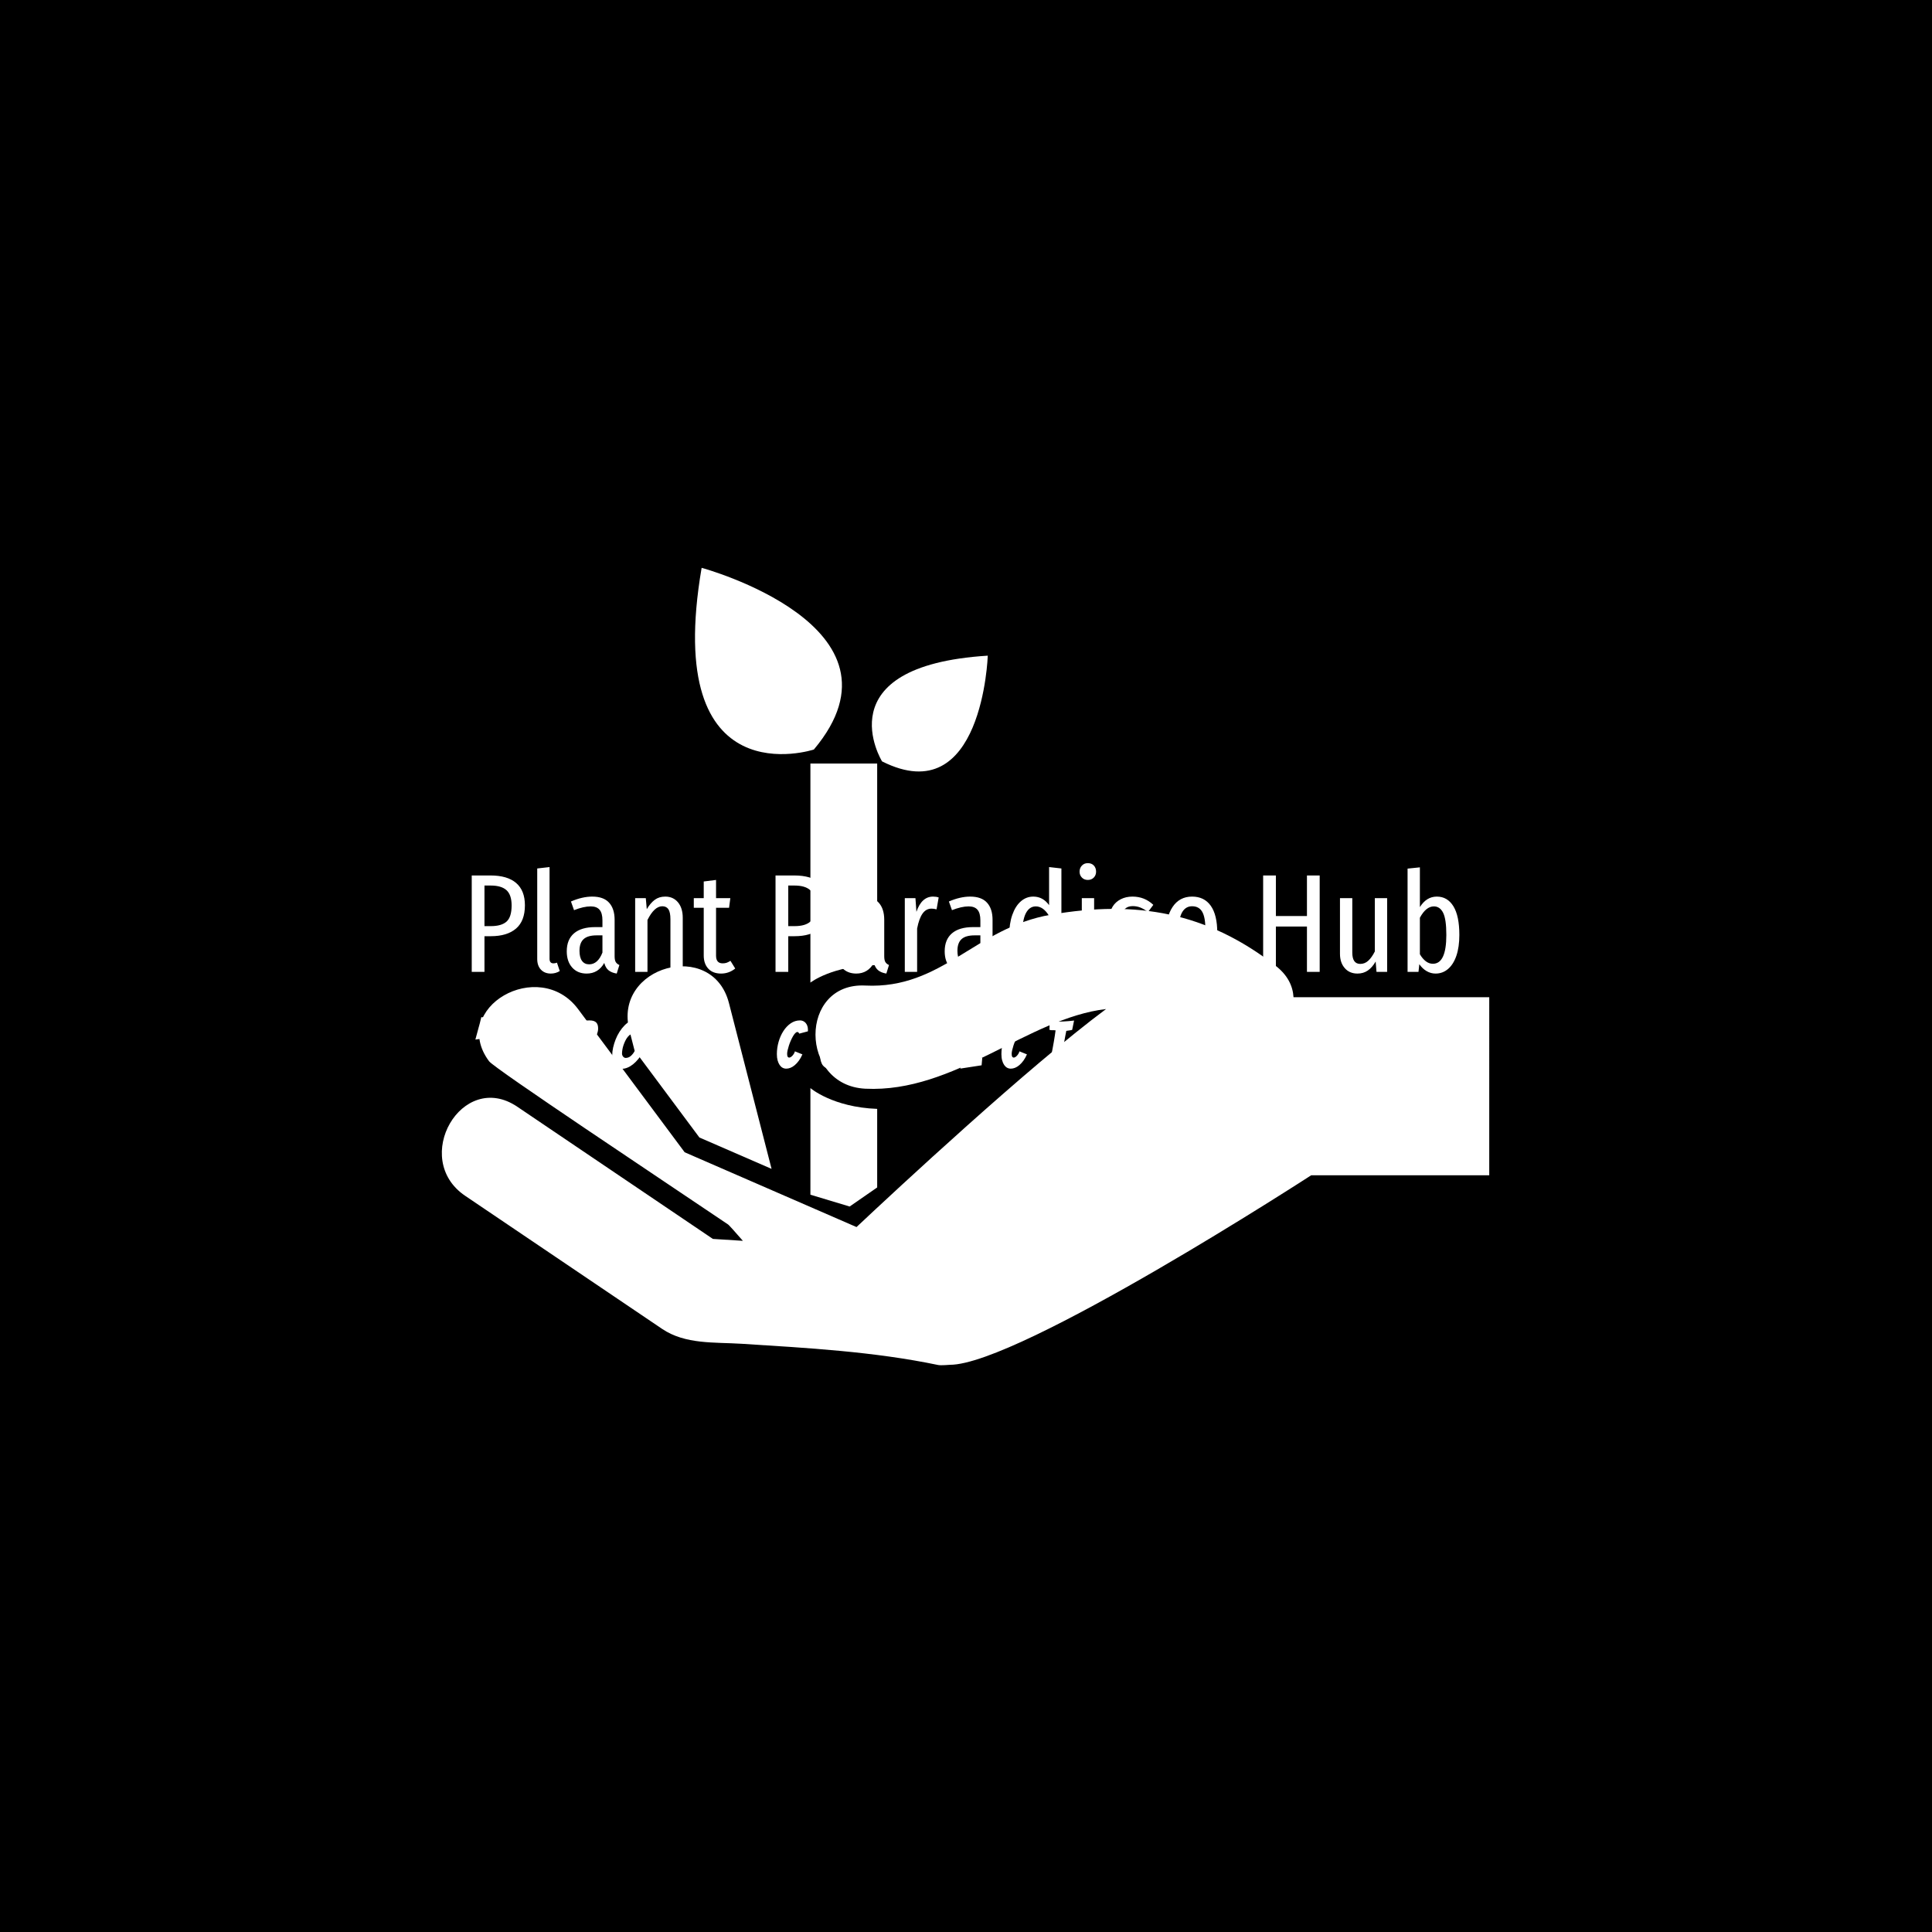 <svg xmlns="http://www.w3.org/2000/svg" version="1.1" xmlns:xlink="http://www.w3.org/1999/xlink" xmlns:svgjs="http://svgjs.dev/svgjs" width="1500" height="1500" viewBox="0 0 1500 1500"><rect width="1500" height="1500" fill="#000000"></rect><g transform="matrix(0.667,0,0,0.667,249.394,438.586)"><svg viewBox="0 0 396 247" data-background-color="#ffffff" preserveAspectRatio="xMidYMid meet" height="935" width="1500" xmlns="http://www.w3.org/2000/svg" xmlns:xlink="http://www.w3.org/1999/xlink"><g id="tight-bounds" transform="matrix(1,0,0,1,0.24,-0.1)"><svg viewBox="0 0 395.52 247.2" height="247.2" width="395.52"><g><svg></svg></g><g><svg viewBox="0 0 395.52 247.2" height="247.2" width="395.52"><mask id="9d52d4b3-684e-4f4b-9864-037c4bbe7afa"><rect width="640" height="400" fill="white"></rect><g transform="matrix(1,0,0,1,39.552,88.37)"><svg viewBox="0 0 316.416 70.46" height="70.46" width="316.416"><g><svg viewBox="0 0 316.416 70.46" height="70.46" width="316.416"><g><svg viewBox="0 0 316.416 70.46" height="70.46" width="316.416"><g><svg viewBox="0 0 316.416 70.46" height="70.46" width="316.416"><g id="SvgjsG7783"><svg viewBox="0 0 316.416 70.46" height="70.46" width="316.416" id="SvgjsSvg7782"><g><svg viewBox="0 0 316.416 40.838" height="40.838" width="316.416"><g transform="matrix(1,0,0,1,0,0)"><svg width="316.416" viewBox="-0.2 -42.85 360.86 47.45" height="40.838" data-palette-color="#1f6133"><path d="M10.5-34.45Q16.55-34.45 19.68-31.75 22.8-29.05 22.8-23.8L22.8-23.8Q22.8-18.2 19.63-15.48 16.45-12.75 10.6-12.75L10.6-12.75 8.35-12.75 8.35 0 3.8 0 3.8-34.45 10.5-34.45ZM10.6-16.35Q14.45-16.35 16.25-17.98 18.05-19.6 18.05-23.75L18.05-23.75Q18.05-27.5 16.23-29.18 14.4-30.85 10.6-30.85L10.6-30.85 8.35-30.85 8.35-16.35 10.6-16.35ZM32.05 0.6Q29.85 0.6 28.52-0.8 27.2-2.2 27.2-4.6L27.2-4.6 27.2-36.95 31.6-37.45 31.6-4.7Q31.6-3.05 33-3.05L33-3.05Q33.65-3.05 34.25-3.3L34.25-3.3 35.25-0.3Q33.8 0.6 32.05 0.6L32.05 0.6ZM54.85-5.6Q54.85-4.2 55.25-3.53 55.65-2.85 56.55-2.45L56.55-2.45 55.6 0.6Q53.75 0.3 52.67-0.58 51.6-1.45 51.15-3.2L51.15-3.2Q49 0.6 44.85 0.6L44.85 0.6Q41.6 0.6 39.67-1.58 37.75-3.75 37.75-7.35L37.75-7.35Q37.75-11.55 40.35-13.78 42.95-16 47.9-16L47.9-16 50.5-16 50.5-18.4Q50.5-21 49.47-22.2 48.45-23.4 46.3-23.4L46.3-23.4Q43.75-23.4 40.35-22.05L40.35-22.05 39.25-25.15Q43.3-26.9 46.85-26.9L46.85-26.9Q50.9-26.9 52.87-24.73 54.85-22.55 54.85-18.6L54.85-18.6 54.85-5.6ZM45.75-2.7Q48.85-2.7 50.5-6.9L50.5-6.9 50.5-13.05 48.4-13.05Q45.25-13.05 43.77-11.7 42.3-10.35 42.3-7.55L42.3-7.55Q42.3-5.15 43.2-3.93 44.1-2.7 45.75-2.7L45.75-2.7ZM72.94-26.9Q75.79-26.9 77.49-24.85 79.19-22.8 79.19-19.35L79.19-19.35 79.19 0 74.79 0 74.79-18.75Q74.79-21.3 74.07-22.38 73.34-23.45 71.89-23.45L71.89-23.45Q69.04-23.45 66.59-18.55L66.59-18.55 66.59 0 62.19 0 62.19-26.35 65.99-26.35 66.34-22.4Q67.64-24.6 69.19-25.75 70.74-26.9 72.94-26.9L72.94-26.9ZM96.24-3.95L97.94-1.2Q95.69 0.6 92.89 0.6L92.89 0.6Q89.94 0.6 88.32-1.15 86.69-2.9 86.69-5.85L86.69-5.85 86.69-22.9 83.14-22.9 83.14-26.35 86.69-26.35 86.69-32.3 91.09-32.85 91.09-26.35 96.19-26.35 95.74-22.9 91.09-22.9 91.09-5.8Q91.09-3.05 93.44-3.05L93.44-3.05Q94.24-3.05 94.84-3.25 95.44-3.45 96.24-3.95L96.24-3.95ZM119.04-34.45Q125.09-34.45 128.21-31.75 131.34-29.05 131.34-23.8L131.34-23.8Q131.34-18.2 128.16-15.48 124.99-12.75 119.14-12.75L119.14-12.75 116.89-12.75 116.89 0 112.34 0 112.34-34.45 119.04-34.45ZM119.14-16.35Q122.99-16.35 124.79-17.98 126.59-19.6 126.59-23.75L126.59-23.75Q126.59-27.5 124.76-29.18 122.94-30.85 119.14-30.85L119.14-30.85 116.89-30.85 116.89-16.35 119.14-16.35ZM151.18-5.6Q151.18-4.2 151.58-3.53 151.98-2.85 152.88-2.45L152.88-2.45 151.93 0.6Q150.08 0.3 149.01-0.58 147.93-1.45 147.48-3.2L147.48-3.2Q145.33 0.6 141.18 0.6L141.18 0.6Q137.93 0.6 136.01-1.58 134.08-3.75 134.08-7.35L134.08-7.35Q134.08-11.55 136.68-13.78 139.28-16 144.23-16L144.23-16 146.83-16 146.83-18.4Q146.83-21 145.81-22.2 144.78-23.4 142.63-23.4L142.63-23.4Q140.08-23.4 136.68-22.05L136.68-22.05 135.58-25.15Q139.63-26.9 143.18-26.9L143.18-26.9Q147.23-26.9 149.21-24.73 151.18-22.55 151.18-18.6L151.18-18.6 151.18-5.6ZM142.08-2.7Q145.18-2.7 146.83-6.9L146.83-6.9 146.83-13.05 144.73-13.05Q141.58-13.05 140.11-11.7 138.63-10.35 138.63-7.55L138.63-7.55Q138.63-5.15 139.53-3.93 140.43-2.7 142.08-2.7L142.08-2.7ZM168.63-26.9Q169.73-26.9 170.63-26.6L170.63-26.6 169.88-22.35Q168.88-22.6 168.08-22.6L168.08-22.6Q166.13-22.6 164.88-20.85 163.63-19.1 162.93-15.5L162.93-15.5 162.93 0 158.53 0 158.53-26.35 162.33-26.35 162.68-21.45Q164.53-26.9 168.63-26.9L168.63-26.9ZM189.88-5.6Q189.88-4.2 190.28-3.53 190.68-2.85 191.58-2.45L191.58-2.45 190.63 0.6Q188.78 0.3 187.7-0.58 186.63-1.45 186.18-3.2L186.18-3.2Q184.03 0.6 179.88 0.6L179.88 0.6Q176.63 0.6 174.7-1.58 172.78-3.75 172.78-7.35L172.78-7.35Q172.78-11.55 175.38-13.78 177.98-16 182.93-16L182.93-16 185.53-16 185.53-18.4Q185.53-21 184.5-22.2 183.48-23.4 181.33-23.4L181.33-23.4Q178.78-23.4 175.38-22.05L175.38-22.05 174.28-25.15Q178.33-26.9 181.88-26.9L181.88-26.9Q185.93-26.9 187.9-24.73 189.88-22.55 189.88-18.6L189.88-18.6 189.88-5.6ZM180.78-2.7Q183.88-2.7 185.53-6.9L185.53-6.9 185.53-13.05 183.43-13.05Q180.28-13.05 178.8-11.7 177.33-10.35 177.33-7.55L177.33-7.55Q177.33-5.15 178.23-3.93 179.13-2.7 180.78-2.7L180.78-2.7ZM210.08-37.45L214.48-36.95 214.48 0 210.58 0 210.28-3.35Q207.93 0.6 204.28 0.6L204.28 0.6Q200.18 0.6 198-3.03 195.83-6.65 195.83-13.05L195.83-13.05Q195.83-17.2 196.93-20.35 198.03-23.5 199.98-25.2 201.93-26.9 204.43-26.9L204.43-26.9Q207.88-26.9 210.08-23.85L210.08-23.85 210.08-37.45ZM205.13-2.9Q207.98-2.9 210.08-6.65L210.08-6.65 210.08-20Q208.03-23.4 205.33-23.4L205.33-23.4Q203.03-23.4 201.75-20.9 200.48-18.4 200.48-13.15L200.48-13.15Q200.48-2.9 205.13-2.9L205.13-2.9ZM221.77-26.35L226.17-26.35 226.17 0 221.77 0 221.77-26.35ZM223.92-38.85Q225.27-38.85 226.07-38 226.87-37.15 226.87-35.8L226.87-35.8Q226.87-34.55 226.05-33.7 225.22-32.85 223.92-32.85L223.92-32.85Q222.62-32.85 221.8-33.7 220.97-34.55 220.97-35.8L220.97-35.8Q220.97-37.1 221.8-37.98 222.62-38.85 223.92-38.85L223.92-38.85ZM239.87-26.9Q244.22-26.9 247.32-23.95L247.32-23.95 245.42-21.4Q244.02-22.45 242.72-22.98 241.42-23.5 239.97-23.5L239.97-23.5Q238.22-23.5 237.2-22.53 236.17-21.55 236.17-19.85L236.17-19.85Q236.17-18.2 237.17-17.25 238.17-16.3 240.97-15.3L240.97-15.3Q244.57-14 246.27-12.2 247.97-10.4 247.97-7.3L247.97-7.3Q247.97-3.55 245.45-1.48 242.92 0.6 239.17 0.6L239.17 0.6Q234.17 0.6 230.82-2.85L230.82-2.85 233.12-5.3Q235.92-2.85 239.07-2.85L239.07-2.85Q241.07-2.85 242.27-3.95 243.47-5.05 243.47-7.05L243.47-7.05Q243.47-8.4 243.02-9.25 242.57-10.1 241.47-10.8 240.37-11.5 238.27-12.25L238.27-12.25Q234.77-13.55 233.27-15.33 231.77-17.1 231.77-19.7L231.77-19.7Q231.77-21.7 232.8-23.35 233.82-25 235.67-25.95 237.52-26.9 239.87-26.9L239.87-26.9ZM270.17-13.95Q270.17-12.85 270.07-11.65L270.07-11.65 256.27-11.65Q256.47-6.9 257.84-4.95 259.22-3 261.77-3L261.77-3Q263.42-3 264.72-3.53 266.02-4.05 267.42-5.2L267.42-5.2 269.37-2.55Q266.07 0.6 261.62 0.6L261.62 0.6Q256.92 0.6 254.32-2.88 251.72-6.35 251.72-12.9L251.72-12.9Q251.72-19.45 254.19-23.18 256.67-26.9 261.17-26.9L261.17-26.9Q265.52-26.9 267.84-23.63 270.17-20.35 270.17-13.95L270.17-13.95ZM265.92-14.9L265.92-15.25Q265.92-19.55 264.77-21.5 263.62-23.45 261.17-23.45L261.17-23.45Q258.97-23.45 257.72-21.48 256.47-19.5 256.27-14.9L256.27-14.9 265.92-14.9ZM306.76 0L302.21 0 302.21-16.2 291.11-16.2 291.11 0 286.56 0 286.56-34.45 291.11-34.45 291.11-19.95 302.21-19.95 302.21-34.45 306.76-34.45 306.76 0ZM330.86-26.35L330.86 0 327.06 0 326.76-3.7Q325.51-1.55 323.94-0.48 322.36 0.6 320.26 0.6L320.26 0.6Q317.41 0.6 315.71-1.35 314.01-3.3 314.01-6.45L314.01-6.45 314.01-26.35 318.41-26.35 318.41-6.9Q318.41-2.85 321.26-2.85L321.26-2.85Q322.91-2.85 324.16-4.03 325.41-5.2 326.46-7.3L326.46-7.3 326.46-26.35 330.86-26.35ZM348.61-26.9Q352.41-26.9 354.53-23.45 356.66-20 356.66-13.2L356.66-13.2Q356.66-8.9 355.61-5.8 354.56-2.7 352.63-1.05 350.71 0.6 348.16 0.6L348.16 0.6Q346.46 0.6 344.96-0.28 343.46-1.15 342.36-2.75L342.36-2.75 342.06 0 338.16 0 338.16-36.9 342.56-37.35 342.56-23.15Q344.91-26.9 348.61-26.9L348.61-26.9ZM347.21-2.9Q352.01-2.9 352.01-13.2L352.01-13.2Q352.01-18.85 350.86-21.13 349.71-23.4 347.56-23.4L347.56-23.4Q344.76-23.4 342.56-19.35L342.56-19.35 342.56-6.3Q343.46-4.75 344.63-3.83 345.81-2.9 347.21-2.9L347.21-2.9Z" opacity="1" transform="matrix(1,0,0,1,0,0)" fill="black" class="wordmark-text-0" id="SvgjsPath7781" stroke-width="7" stroke="black" stroke-linejoin="round"></path></svg></g></svg></g><g transform="matrix(1,0,0,1,3.5,49.026)"><svg viewBox="0 0 309.416 21.434" height="21.434" width="309.416"><g transform="matrix(1,0,0,1,0,0)"><svg width="309.416" viewBox="-0.4 -43.4 752.69 52.95" height="21.434" data-palette-color="#1f6133"><path d="M21.9-23L14.25-22.5Q15.4-25.45 16.45-28.3L16.45-28.3Q17.4-30.8 18.38-33.58 19.35-36.35 20-38.6L20-38.6Q21.3-38.65 22.33-38.73 23.35-38.8 24.3-38.9 25.25-39 26.25-39.13 27.25-39.25 28.5-39.4L28.5-39.4Q27.6-36.9 26.48-34.08 25.35-31.25 24.3-28.75L24.3-28.75Q23.1-25.9 21.9-23L21.9-23ZM10.65-22.95L3.6-22Q4.5-25.35 5.35-28.45L5.35-28.45Q5.7-29.8 6.1-31.23 6.5-32.65 6.88-34.05 7.25-35.45 7.55-36.73 7.85-38 8.1-39L8.1-39Q8.55-38.95 8.97-38.95 9.4-38.95 9.75-38.95L9.75-38.95Q11.6-38.95 13.25-39.05 14.9-39.15 16.85-39.15L16.85-39.15Q15.95-37.1 14.85-34.33 13.75-31.55 12.85-29L12.85-29Q11.7-26.05 10.65-22.95L10.65-22.95ZM60.85-19.05Q60.5-13.95 58.85-10.18 57.2-6.4 54.87-3.85 52.55-1.3 49.87-0.05 47.2 1.2 44.8 1.2L44.8 1.2Q42.95 1.2 41.27 0.4 39.6-0.4 38.37-2.02 37.15-3.65 36.45-6.1 35.75-8.55 35.75-11.85L35.75-11.85Q35.75-18.3 37.6-23.1 39.45-27.9 42.27-31.1 45.1-34.3 48.32-35.85 51.55-37.4 54.35-37.4L54.35-37.4Q56.35-37.4 57.82-36.7 59.3-36 60.25-34.83 61.2-33.65 61.62-32.08 62.05-30.5 62.05-28.75L62.05-28.75 55.2-27.45Q54.75-29.45 54-30.3 53.25-31.15 52.3-31.15L52.3-31.15Q51.05-31.15 49.55-29.38 48.05-27.6 46.75-24.8 45.45-22 44.55-18.65 43.65-15.3 43.55-12.05L43.55-12.05Q43.55-8.95 44.47-7.63 45.4-6.3 46.85-6.3L46.85-6.3Q47.85-6.3 48.92-6.8 50-7.3 50.85-8.22 51.7-9.15 52.27-10.38 52.85-11.6 52.9-13.05L52.9-13.05 47.55-12.25 48.5-17.2Q50.85-17.5 53.1-17.8L53.1-17.8Q55-18.05 57.12-18.4 59.25-18.75 60.85-19.05L60.85-19.05ZM79.49-2.05L71.39 0.05Q72.74-6.6 73.99-12.95L73.99-12.95Q74.44-15.65 74.99-18.57 75.54-21.5 76.02-24.38 76.49-27.25 76.92-29.93 77.34-32.6 77.59-34.8L77.59-34.8Q80.44-35.7 83.74-36.13 87.04-36.55 90.29-36.55L90.29-36.55Q92.24-36.55 93.52-36.1 94.79-35.65 95.52-34.83 96.24-34 96.54-32.9 96.84-31.8 96.84-30.45L96.84-30.45Q96.84-28.45 96.14-26.53 95.44-24.6 94.27-22.88 93.09-21.15 91.57-19.73 90.04-18.3 88.29-17.4L88.29-17.4Q89.19-15.4 90.22-13.03 91.24-10.65 92.14-8.5L92.14-8.5Q93.14-6 94.19-3.5L94.19-3.5 86.44-0.8Q85.44-4 84.64-6.8L84.64-6.8Q84.29-7.95 83.94-9.18 83.59-10.4 83.29-11.5 82.99-12.6 82.79-13.48 82.59-14.35 82.54-14.9L82.54-14.9 81.89-14.7Q81.59-13.1 81.17-10.95 80.74-8.8 80.39-6.8L80.39-6.8Q79.94-4.45 79.49-2.05L79.49-2.05ZM84.74-29.6L83.14-21.65Q84.09-21.75 85.47-22.45 86.84-23.15 88.09-24.13 89.34-25.1 90.24-26.15 91.14-27.2 91.14-28L91.14-28Q91.14-28.55 90.79-28.88 90.44-29.2 89.82-29.38 89.19-29.55 88.44-29.6 87.69-29.65 86.89-29.65L86.89-29.65Q86.34-29.65 85.77-29.63 85.19-29.6 84.74-29.6L84.74-29.6ZM133.99-27.05Q133.99-22.95 133.11-19.33 132.24-15.7 130.79-12.68 129.34-9.65 127.41-7.28 125.49-4.9 123.39-3.23 121.29-1.55 119.14-0.68 116.99 0.2 115.04 0.2L115.04 0.2Q113.39 0.2 112.04-0.43 110.69-1.05 109.69-2.27 108.69-3.5 108.11-5.43 107.54-7.35 107.54-10.05L107.54-10.05Q107.54-12.85 108.24-15.95 108.94-19.05 110.14-22.1 111.34-25.15 113.09-27.9 114.84-30.65 116.94-32.77 119.04-34.9 121.44-36.15 123.84-37.4 126.44-37.4L126.44-37.4Q128.69-37.4 130.16-36.48 131.64-35.55 132.46-34.08 133.29-32.6 133.64-30.75 133.99-28.9 133.99-27.05L133.99-27.05ZM114.99-11.35Q114.99-10.8 115.19-10.2 115.39-9.6 115.74-9.15 116.09-8.7 116.61-8.38 117.14-8.05 117.74-8.05L117.74-8.05Q119.99-8.05 121.74-9.6 123.49-11.15 124.64-13.4 125.79-15.65 126.41-18.2 127.04-20.75 127.04-22.85L127.04-22.85Q127.04-23.45 126.96-24.15 126.89-24.85 126.66-25.45 126.44-26.05 125.96-26.48 125.49-26.9 124.69-26.9L124.69-26.9Q123.09-26.9 121.74-26.1 120.39-25.3 119.31-23.98 118.24-22.65 117.44-20.98 116.64-19.3 116.06-17.57 115.49-15.85 115.24-14.2 114.99-12.55 114.99-11.35L114.99-11.35ZM155.68-1.65L145.28 0.2 149.08-35.3Q151.43-35.4 153.51-35.77 155.58-36.15 157.63-36.3L157.63-36.3Q157.63-36.25 157.48-35.27 157.33-34.3 157.08-32.73 156.83-31.15 156.53-29.18 156.23-27.2 155.66-23.75 155.08-20.3 154.13-14.2L154.13-14.2 154.88-14.2Q156.18-18.8 157.03-21.73 157.88-24.65 158.41-26.48 158.93-28.3 159.41-30 159.88-31.7 160.31-33.15 160.73-34.6 160.98-35.6L160.98-35.6 161.43-35.6Q162.33-35.6 163.26-35.7 164.18-35.8 165.01-35.93 165.83-36.05 166.73-36.25L166.73-36.25Q166.63-35.8 166.51-34.4 166.38-33 166.18-31.03 165.98-29.05 165.78-26.68 165.58-24.3 165.38-22.03 165.18-19.75 165.01-17.7 164.83-15.65 164.68-14.2L164.68-14.2 165.58-14.2 170.33-35.7Q172.03-35.95 173.68-36.15L173.68-36.15Q175.13-36.35 176.68-36.55 178.23-36.75 179.43-37L179.43-37Q178.68-34.9 177.93-32.33 177.18-29.75 176.38-26.9 175.58-24.05 174.86-21.15 174.13-18.25 173.43-15.55L173.43-15.55Q171.83-9.15 170.33-2.4L170.33-2.4 159.03-0.5 161.23-19.8 160.63-19.8 155.68-1.65ZM192.03 5.55L184.18 5.55Q184.58 3.55 185.03 1.48 185.48-0.6 185.88-2.53 186.28-4.45 186.6-6.1 186.93-7.75 187.08-9L187.08-9Q187.48-9 188.35-8.97 189.23-8.95 189.68-8.95L189.68-8.95Q190.38-8.95 191.5-8.95 192.63-8.95 193.75-9 194.88-9.05 196.13-9.1L196.13-9.1Q195.73-7.25 195.05-4.73 194.38-2.2 193.63 0.3 192.88 2.8 192.03 5.55L192.03 5.55ZM252.02-10.75Q250.82-8 249.34-5.98 247.87-3.95 246.24-2.58 244.62-1.2 242.97-0.55 241.32 0.1 239.77 0.1L239.77 0.1Q238.22 0.1 236.94-0.6 235.67-1.3 234.72-2.7 233.77-4.1 233.19-6.15 232.62-8.2 232.62-10.95L232.62-10.95Q232.62-15.65 233.92-20.23 235.22-24.8 237.57-28.45 239.92-32.1 243.14-34.33 246.37-36.55 250.27-36.55L250.27-36.55Q251.47-36.55 252.57-36.05 253.67-35.55 254.47-34.65 255.27-33.75 255.74-32.45 256.22-31.15 256.22-29.55L256.22-29.55Q256.22-29.25 256.22-28.93 256.22-28.6 256.17-28.25L256.17-28.25 249.62-26.5Q249.02-27.75 248.22-27.75L248.22-27.75Q247.42-27.75 246.54-26.83 245.67-25.9 244.82-24.43 243.97-22.95 243.17-21.13 242.37-19.3 241.77-17.45 241.17-15.6 240.79-13.93 240.42-12.25 240.42-11.2L240.42-11.2Q240.42-9.6 240.84-8.95 241.27-8.3 241.97-8.3L241.97-8.3Q242.52-8.3 243.22-8.72 243.92-9.15 244.52-9.83 245.12-10.5 245.62-11.35 246.12-12.2 246.32-13.05L246.32-13.05 252.02-10.75ZM291.96-27.05Q291.96-22.95 291.09-19.33 290.21-15.7 288.76-12.68 287.31-9.65 285.39-7.28 283.46-4.9 281.36-3.23 279.26-1.55 277.11-0.68 274.96 0.2 273.01 0.2L273.01 0.2Q271.36 0.2 270.01-0.43 268.66-1.05 267.66-2.27 266.66-3.5 266.09-5.43 265.51-7.35 265.51-10.05L265.51-10.05Q265.51-12.85 266.21-15.95 266.91-19.05 268.11-22.1 269.31-25.15 271.06-27.9 272.81-30.65 274.91-32.77 277.01-34.9 279.41-36.15 281.81-37.4 284.41-37.4L284.41-37.4Q286.66-37.4 288.14-36.48 289.61-35.55 290.44-34.08 291.26-32.6 291.61-30.75 291.96-28.9 291.96-27.05L291.96-27.05ZM272.96-11.35Q272.96-10.8 273.16-10.2 273.36-9.6 273.71-9.15 274.06-8.7 274.59-8.38 275.11-8.05 275.71-8.05L275.71-8.05Q277.96-8.05 279.71-9.6 281.46-11.15 282.61-13.4 283.76-15.65 284.39-18.2 285.01-20.75 285.01-22.85L285.01-22.85Q285.01-23.45 284.94-24.15 284.86-24.85 284.64-25.45 284.41-26.05 283.94-26.48 283.46-26.9 282.66-26.9L282.66-26.9Q281.06-26.9 279.71-26.1 278.36-25.3 277.29-23.98 276.21-22.65 275.41-20.98 274.61-19.3 274.04-17.57 273.46-15.85 273.21-14.2 272.96-12.55 272.96-11.35L272.96-11.35ZM308.76-1.45L301.46 0.25Q302.96-6.95 304.31-13.7L304.31-13.7Q304.81-16.6 305.38-19.7 305.96-22.8 306.46-25.83 306.96-28.85 307.36-31.63 307.76-34.4 307.96-36.65L307.96-36.65Q308.61-36.6 309.06-36.6 309.51-36.6 310.11-36.6L310.11-36.6Q310.81-36.6 311.81-36.63 312.81-36.65 313.81-36.7 314.81-36.75 315.96-36.8L315.96-36.8Q316.66-33.3 317.21-30.05L317.21-30.05Q317.76-27.2 318.33-24.2 318.91-21.2 319.36-19.1L319.36-19.1Q319.56-20.1 319.81-21.43 320.06-22.75 320.36-24.2 320.66-25.65 320.93-27.13 321.21-28.6 321.51-30.05L321.51-30.05Q322.21-33.3 322.96-36.75L322.96-36.75 329.06-37.5Q327.36-29.85 326.06-23L326.06-23Q325.46-20.05 324.88-17.03 324.31-14 323.81-11.23 323.31-8.45 322.96-6.08 322.61-3.7 322.41-2.1L322.41-2.1Q322.26-2.1 321.23-1.88 320.21-1.65 318.88-1.35 317.56-1.05 316.23-0.75 314.91-0.45 314.26-0.2L314.26-0.2Q313.96-4.2 313.61-7.8L313.61-7.8Q313.46-9.35 313.28-10.98 313.11-12.6 312.91-14.1 312.71-15.6 312.51-16.9 312.31-18.2 312.11-19.15L312.11-19.15Q311.96-18.2 311.71-16.95 311.46-15.7 311.21-14.3 310.96-12.9 310.71-11.38 310.46-9.85 310.16-8.45L310.16-8.45Q309.51-5.1 308.76-1.45L308.76-1.45ZM343.95-1.45L336.65 0.25Q338.15-6.95 339.5-13.7L339.5-13.7Q340-16.6 340.58-19.7 341.15-22.8 341.65-25.83 342.15-28.85 342.55-31.63 342.95-34.4 343.15-36.65L343.15-36.65Q343.8-36.6 344.25-36.6 344.7-36.6 345.3-36.6L345.3-36.6Q346-36.6 347-36.63 348-36.65 349-36.7 350-36.75 351.15-36.8L351.15-36.8Q351.85-33.3 352.4-30.05L352.4-30.05Q352.95-27.2 353.53-24.2 354.1-21.2 354.55-19.1L354.55-19.1Q354.75-20.1 355-21.43 355.25-22.75 355.55-24.2 355.85-25.65 356.13-27.13 356.4-28.6 356.7-30.05L356.7-30.05Q357.4-33.3 358.15-36.75L358.15-36.75 364.25-37.5Q362.55-29.85 361.25-23L361.25-23Q360.65-20.05 360.08-17.03 359.5-14 359-11.23 358.5-8.45 358.15-6.08 357.8-3.7 357.6-2.1L357.6-2.1Q357.45-2.1 356.43-1.88 355.4-1.65 354.08-1.35 352.75-1.05 351.43-0.75 350.1-0.45 349.45-0.2L349.45-0.2Q349.15-4.2 348.8-7.8L348.8-7.8Q348.65-9.35 348.48-10.98 348.3-12.6 348.1-14.1 347.9-15.6 347.7-16.9 347.5-18.2 347.3-19.15L347.3-19.15Q347.15-18.2 346.9-16.95 346.65-15.7 346.4-14.3 346.15-12.9 345.9-11.38 345.65-9.85 345.35-8.45L345.35-8.45Q344.7-5.1 343.95-1.45L343.95-1.45ZM388.15-2.45L372 0.05 378.55-35.5 394.35-36.85Q394-35.75 393.75-34.6L393.75-34.6Q393.5-33.65 393.27-32.63 393.05-31.6 392.9-30.8L392.9-30.8Q392.4-30.75 391.47-30.73 390.55-30.7 389.5-30.68 388.45-30.65 387.37-30.65 386.3-30.65 385.5-30.65L385.5-30.65 383.75-21.7Q385.3-21.8 386.65-21.85L386.65-21.85Q387.75-21.9 388.9-21.9 390.05-21.9 390.6-21.95L390.6-21.95Q390.4-20.55 390.22-19.2 390.05-17.85 389.8-16.45L389.8-16.45Q389.3-16.4 388.17-16.38 387.05-16.35 385.9-16.3L385.9-16.3Q384.6-16.25 383.05-16.2L383.05-16.2 381.35-7 388.65-8.15 388.15-2.45ZM422.59-10.75Q421.39-8 419.92-5.98 418.44-3.95 416.82-2.58 415.19-1.2 413.54-0.55 411.89 0.1 410.34 0.1L410.34 0.1Q408.79 0.1 407.52-0.6 406.24-1.3 405.29-2.7 404.34-4.1 403.77-6.15 403.19-8.2 403.19-10.95L403.19-10.95Q403.19-15.65 404.49-20.23 405.79-24.8 408.14-28.45 410.49-32.1 413.72-34.33 416.94-36.55 420.84-36.55L420.84-36.55Q422.04-36.55 423.14-36.05 424.24-35.55 425.04-34.65 425.84-33.75 426.32-32.45 426.79-31.15 426.79-29.55L426.79-29.55Q426.79-29.25 426.79-28.93 426.79-28.6 426.74-28.25L426.74-28.25 420.19-26.5Q419.59-27.75 418.79-27.75L418.79-27.75Q417.99-27.75 417.12-26.83 416.24-25.9 415.39-24.43 414.54-22.95 413.74-21.13 412.94-19.3 412.34-17.45 411.74-15.6 411.37-13.93 410.99-12.25 410.99-11.2L410.99-11.2Q410.99-9.6 411.42-8.95 411.84-8.3 412.54-8.3L412.54-8.3Q413.09-8.3 413.79-8.72 414.49-9.15 415.09-9.83 415.69-10.5 416.19-11.35 416.69-12.2 416.89-13.05L416.89-13.05 422.59-10.75ZM448.04-1.35L439.04 0.05Q440.19-5.45 441.24-10.8L441.24-10.8Q441.69-13.05 442.14-15.5 442.59-17.95 443.01-20.33 443.44-22.7 443.76-24.93 444.09-27.15 444.34-29L444.34-29Q443.19-29.15 442.01-29.1 440.84-29.05 439.69-29.4L439.69-29.4Q439.74-30.2 439.74-31.25 439.74-32.3 439.79-33.35L439.79-33.35Q439.84-34.5 439.89-35.8L439.89-35.8Q441.19-35.7 442.49-35.65 443.79-35.6 445.09-35.6L445.09-35.6Q447.64-35.6 450.01-35.73 452.39-35.85 454.41-36.02 456.44-36.2 458.39-36.45L458.39-36.45 457.84-33.75Q457.59-32.6 457.36-31.4 457.14-30.2 456.94-29.35L456.94-29.35Q455.84-29.05 454.71-28.93 453.59-28.8 452.49-28.6L452.49-28.6Q452.14-26.9 451.74-24.83 451.34-22.75 450.96-20.53 450.59-18.3 450.24-16 449.89-13.7 449.54-11.6L449.54-11.6Q448.74-6.65 448.04-1.35L448.04-1.35ZM471.38 5.55L463.53 5.55Q463.93 3.55 464.38 1.48 464.83-0.6 465.23-2.53 465.63-4.45 465.96-6.1 466.28-7.75 466.43-9L466.43-9Q466.83-9 467.71-8.97 468.58-8.95 469.03-8.95L469.03-8.95Q469.73-8.95 470.86-8.95 471.98-8.95 473.11-9 474.23-9.05 475.48-9.1L475.48-9.1Q475.08-7.25 474.41-4.73 473.73-2.2 472.98 0.3 472.23 2.8 471.38 5.55L471.38 5.55ZM523.52-1.35L514.52 0.05Q515.67-5.45 516.72-10.8L516.72-10.8Q517.17-13.05 517.62-15.5 518.07-17.95 518.5-20.33 518.92-22.7 519.25-24.93 519.57-27.15 519.82-29L519.82-29Q518.67-29.15 517.5-29.1 516.32-29.05 515.17-29.4L515.17-29.4Q515.22-30.2 515.22-31.25 515.22-32.3 515.27-33.35L515.27-33.35Q515.32-34.5 515.37-35.8L515.37-35.8Q516.67-35.7 517.97-35.65 519.27-35.6 520.57-35.6L520.57-35.6Q523.12-35.6 525.5-35.73 527.87-35.85 529.9-36.02 531.92-36.2 533.87-36.45L533.87-36.45 533.32-33.75Q533.07-32.6 532.85-31.4 532.62-30.2 532.42-29.35L532.42-29.35Q531.32-29.05 530.2-28.93 529.07-28.8 527.97-28.6L527.97-28.6Q527.62-26.9 527.22-24.83 526.82-22.75 526.45-20.53 526.07-18.3 525.72-16 525.37-13.7 525.02-11.6L525.02-11.6Q524.22-6.65 523.52-1.35L523.52-1.35ZM548.82-1.5L541.12 0.1Q542.52-6.9 543.82-13.55L543.82-13.55Q544.32-16.4 544.87-19.48 545.42-22.55 545.89-25.55 546.37-28.55 546.79-31.38 547.22-34.2 547.47-36.5L547.47-36.5Q548.62-36.45 549.59-36.38 550.57-36.3 551.52-36.25 552.47-36.2 553.44-36.18 554.42-36.15 555.57-36.15L555.57-36.15Q554.72-32.6 553.89-29.05 553.07-25.5 552.37-21.9L552.37-21.9 557.32-22.45Q558.02-26 558.57-29.33 559.12-32.65 560.02-36.2L560.02-36.2Q561.17-36.4 562.57-36.52 563.97-36.65 565.17-36.75 566.37-36.85 567.19-36.93 568.02-37 568.02-37L568.02-37Q567.32-34.75 566.69-32.08 566.07-29.4 565.47-26.53 564.87-23.65 564.32-20.7 563.77-17.75 563.32-15.1L563.32-15.1Q562.22-8.75 561.27-2.1L561.27-2.1 553.47-1.2Q554.12-4.2 554.62-7.05L554.62-7.05Q555.12-9.45 555.64-12.05 556.17-14.65 556.47-16.5L556.47-16.5 551.62-16.05Q551.27-14.15 550.79-11.65 550.32-9.15 549.92-6.9L549.92-6.9Q549.37-4.2 548.82-1.5L548.82-1.5ZM583.66-2.05L575.56 0.05Q576.91-6.6 578.16-12.95L578.16-12.95Q578.61-15.65 579.16-18.57 579.71-21.5 580.19-24.38 580.66-27.25 581.09-29.93 581.51-32.6 581.76-34.8L581.76-34.8Q584.61-35.7 587.91-36.13 591.21-36.55 594.46-36.55L594.46-36.55Q596.41-36.55 597.69-36.1 598.96-35.65 599.69-34.83 600.41-34 600.71-32.9 601.01-31.8 601.01-30.45L601.01-30.45Q601.01-28.45 600.31-26.53 599.61-24.6 598.44-22.88 597.26-21.15 595.74-19.73 594.21-18.3 592.46-17.4L592.46-17.4Q593.36-15.4 594.39-13.03 595.41-10.65 596.31-8.5L596.31-8.5Q597.31-6 598.36-3.5L598.36-3.5 590.61-0.8Q589.61-4 588.81-6.8L588.81-6.8Q588.46-7.95 588.11-9.18 587.76-10.4 587.46-11.5 587.16-12.6 586.96-13.48 586.76-14.35 586.71-14.9L586.71-14.9 586.06-14.7Q585.76-13.1 585.34-10.95 584.91-8.8 584.56-6.8L584.56-6.8Q584.11-4.45 583.66-2.05L583.66-2.05ZM588.91-29.6L587.31-21.65Q588.26-21.75 589.64-22.45 591.01-23.15 592.26-24.13 593.51-25.1 594.41-26.15 595.31-27.2 595.31-28L595.31-28Q595.31-28.55 594.96-28.88 594.61-29.2 593.99-29.38 593.36-29.55 592.61-29.6 591.86-29.65 591.06-29.65L591.06-29.65Q590.51-29.65 589.94-29.63 589.36-29.6 588.91-29.6L588.91-29.6ZM618.66-1Q618.21-1 616.88-0.88 615.56-0.75 614.16-0.58 612.76-0.4 611.63-0.25 610.51-0.1 610.41-0.05L610.41-0.05Q610.91-2.2 611.43-4.83 611.96-7.45 612.51-10.33 613.06-13.2 613.56-16.15 614.06-19.1 614.51-21.85L614.51-21.85Q615.56-28.25 616.61-35L616.61-35 624.41-36.25Q623.26-29.55 622.16-23.1L622.16-23.1Q621.71-20.35 621.23-17.4 620.76-14.45 620.28-11.55 619.81-8.65 619.41-5.93 619.01-3.2 618.66-1L618.66-1ZM648.75-1.5L635.8 0.45Q636.45-6.55 637-13.3L637-13.3Q637.25-16.1 637.48-19.2 637.7-22.3 637.88-25.33 638.05-28.35 638.15-31.18 638.25-34 638.3-36.35L638.3-36.35Q639.5-36.35 640.88-36.4 642.25-36.45 643.38-36.5 644.5-36.55 645.3-36.63 646.1-36.7 646.1-36.7L646.1-36.7Q645.55-30.9 645.15-27.18 644.75-23.45 644.53-21.13 644.3-18.8 644.13-16.65 643.95-14.5 643.75-12.65 643.55-10.8 643.4-9.5L643.4-9.5 644.3-9.5 649.9-36.1Q651.25-36.15 652.65-36.25L652.65-36.25Q653.9-36.35 655.28-36.4 656.65-36.45 657.8-36.6L657.8-36.6Q657.1-34.4 656.38-31.75 655.65-29.1 654.88-26.25 654.1-23.4 653.38-20.45 652.65-17.5 651.95-14.75L651.95-14.75Q650.35-8.3 648.75-1.5L648.75-1.5ZM680.95-2.45L664.8 0.05 671.35-35.5 687.15-36.85Q686.8-35.75 686.55-34.6L686.55-34.6Q686.3-33.65 686.07-32.63 685.85-31.6 685.7-30.8L685.7-30.8Q685.2-30.75 684.27-30.73 683.35-30.7 682.3-30.68 681.25-30.65 680.17-30.65 679.1-30.65 678.3-30.65L678.3-30.65 676.55-21.7Q678.1-21.8 679.45-21.85L679.45-21.85Q680.55-21.9 681.7-21.9 682.85-21.9 683.4-21.95L683.4-21.95Q683.2-20.55 683.02-19.2 682.85-17.85 682.6-16.45L682.6-16.45Q682.1-16.4 680.97-16.38 679.85-16.35 678.7-16.3L678.7-16.3Q677.4-16.25 675.85-16.2L675.85-16.2 674.15-7 681.45-8.15 680.95-2.45ZM704.14-11.85Q702.69-11.85 701.24-11.75 699.79-11.65 698.34-11.55L698.34-11.55Q699.89-17.7 701.37-23.8 702.84-29.9 704.44-36.05L704.44-36.05Q705.39-36.2 706.62-36.35 707.84-36.5 709.09-36.7 710.34-36.9 711.52-37.05 712.69-37.2 713.49-37.35L713.49-37.35Q710.79-31.05 708.57-24.68 706.34-18.3 704.14-11.85L704.14-11.85ZM704.64-4Q704.64-3.05 704.22-2.1 703.79-1.15 702.99-0.43 702.19 0.3 700.99 0.73 699.79 1.15 698.24 1.15L698.24 1.15Q697.19 1.15 696.34 0.75 695.49 0.35 694.97-0.33 694.44-1 694.14-1.85 693.84-2.7 693.84-3.55L693.84-3.55Q693.84-4.5 694.14-5.38 694.44-6.25 695.07-6.93 695.69-7.6 696.62-8.05 697.54-8.5 698.84-8.5L698.84-8.5Q701.74-8.5 703.19-7.13 704.64-5.75 704.64-4L704.64-4ZM741.69-23L734.04-22.5Q735.19-25.45 736.24-28.3L736.24-28.3Q737.19-30.8 738.16-33.58 739.14-36.35 739.79-38.6L739.79-38.6Q741.09-38.65 742.11-38.73 743.14-38.8 744.09-38.9 745.04-39 746.04-39.13 747.04-39.25 748.29-39.4L748.29-39.4Q747.39-36.9 746.26-34.08 745.14-31.25 744.09-28.75L744.09-28.75Q742.89-25.9 741.69-23L741.69-23ZM730.44-22.95L723.39-22Q724.29-25.35 725.14-28.45L725.14-28.45Q725.49-29.8 725.89-31.23 726.29-32.65 726.66-34.05 727.04-35.45 727.34-36.73 727.64-38 727.89-39L727.89-39Q728.34-38.95 728.76-38.95 729.19-38.95 729.54-38.95L729.54-38.95Q731.39-38.95 733.04-39.05 734.69-39.15 736.64-39.15L736.64-39.15Q735.74-37.1 734.64-34.33 733.54-31.55 732.64-29L732.64-29Q731.49-26.05 730.44-22.95L730.44-22.95Z" opacity="1" transform="matrix(1,0,0,1,0,0)" fill="black" class="slogan-text-1" id="SvgjsPath7780" stroke-width="7" stroke="black" stroke-linejoin="round"></path></svg></g></svg></g></svg></g></svg></g></svg></g></svg></g></svg></g></mask><g transform="matrix(1,0,0,1,39.552,88.37)"><svg viewBox="0 0 316.416 70.46" height="70.46" width="316.416"><g><svg viewBox="0 0 316.416 70.46" height="70.46" width="316.416"><g><svg viewBox="0 0 316.416 70.46" height="70.46" width="316.416"><g><svg viewBox="0 0 316.416 70.46" height="70.46" width="316.416"><g id="textblocktransform"><svg viewBox="0 0 316.416 70.46" height="70.46" width="316.416" id="textblock"><g><svg viewBox="0 0 316.416 40.838" height="40.838" width="316.416"><g transform="matrix(1,0,0,1,0,0)"><svg width="316.416" viewBox="-0.2 -42.85 360.86 47.45" height="40.838" data-palette-color="#1f6133"><path d="M10.5-34.45Q16.55-34.45 19.68-31.75 22.8-29.05 22.8-23.8L22.8-23.8Q22.8-18.2 19.63-15.48 16.45-12.75 10.6-12.75L10.6-12.75 8.35-12.75 8.35 0 3.8 0 3.8-34.45 10.5-34.45ZM10.6-16.35Q14.45-16.35 16.25-17.98 18.05-19.6 18.05-23.75L18.05-23.75Q18.05-27.5 16.23-29.18 14.4-30.85 10.6-30.85L10.6-30.85 8.35-30.85 8.35-16.35 10.6-16.35ZM32.05 0.6Q29.85 0.6 28.52-0.8 27.2-2.2 27.2-4.6L27.2-4.6 27.2-36.95 31.6-37.45 31.6-4.7Q31.6-3.05 33-3.05L33-3.05Q33.65-3.05 34.25-3.3L34.25-3.3 35.25-0.3Q33.8 0.6 32.05 0.6L32.05 0.6ZM54.85-5.6Q54.85-4.2 55.25-3.53 55.65-2.85 56.55-2.45L56.55-2.45 55.6 0.6Q53.75 0.3 52.67-0.58 51.6-1.45 51.15-3.2L51.15-3.2Q49 0.6 44.85 0.6L44.85 0.6Q41.6 0.6 39.67-1.58 37.75-3.75 37.75-7.35L37.75-7.35Q37.75-11.55 40.35-13.78 42.95-16 47.9-16L47.9-16 50.5-16 50.5-18.4Q50.5-21 49.47-22.2 48.45-23.4 46.3-23.4L46.3-23.4Q43.75-23.4 40.35-22.05L40.35-22.05 39.25-25.15Q43.3-26.9 46.85-26.9L46.85-26.9Q50.9-26.9 52.87-24.73 54.85-22.55 54.85-18.6L54.85-18.6 54.85-5.6ZM45.75-2.7Q48.85-2.7 50.5-6.9L50.5-6.9 50.5-13.05 48.4-13.05Q45.25-13.05 43.77-11.7 42.3-10.35 42.3-7.55L42.3-7.55Q42.3-5.15 43.2-3.93 44.1-2.7 45.75-2.7L45.75-2.7ZM72.94-26.9Q75.79-26.9 77.49-24.85 79.19-22.8 79.19-19.35L79.19-19.35 79.19 0 74.79 0 74.79-18.75Q74.79-21.3 74.07-22.38 73.34-23.45 71.89-23.45L71.89-23.45Q69.04-23.45 66.59-18.55L66.59-18.55 66.59 0 62.19 0 62.19-26.35 65.99-26.35 66.34-22.4Q67.64-24.6 69.19-25.75 70.74-26.9 72.94-26.9L72.94-26.9ZM96.24-3.95L97.94-1.2Q95.69 0.6 92.89 0.6L92.89 0.6Q89.94 0.6 88.32-1.15 86.69-2.9 86.69-5.85L86.69-5.85 86.69-22.9 83.14-22.9 83.14-26.35 86.69-26.35 86.69-32.3 91.09-32.85 91.09-26.35 96.19-26.35 95.74-22.9 91.09-22.9 91.09-5.8Q91.09-3.05 93.44-3.05L93.44-3.05Q94.24-3.05 94.84-3.25 95.44-3.45 96.24-3.95L96.24-3.95ZM119.04-34.45Q125.09-34.45 128.21-31.75 131.34-29.05 131.34-23.8L131.34-23.8Q131.34-18.2 128.16-15.48 124.99-12.75 119.14-12.75L119.14-12.75 116.89-12.75 116.89 0 112.34 0 112.34-34.45 119.04-34.45ZM119.14-16.35Q122.99-16.35 124.79-17.98 126.59-19.6 126.59-23.75L126.59-23.75Q126.59-27.5 124.76-29.18 122.94-30.85 119.14-30.85L119.14-30.85 116.89-30.85 116.89-16.35 119.14-16.35ZM151.18-5.6Q151.18-4.2 151.58-3.53 151.98-2.85 152.88-2.45L152.88-2.45 151.93 0.6Q150.08 0.3 149.01-0.58 147.93-1.45 147.48-3.2L147.48-3.2Q145.33 0.6 141.18 0.6L141.18 0.6Q137.93 0.6 136.01-1.58 134.08-3.75 134.08-7.35L134.08-7.35Q134.08-11.55 136.68-13.78 139.28-16 144.23-16L144.23-16 146.83-16 146.83-18.4Q146.83-21 145.81-22.2 144.78-23.4 142.63-23.4L142.63-23.4Q140.08-23.4 136.68-22.05L136.68-22.05 135.58-25.15Q139.63-26.9 143.18-26.9L143.18-26.9Q147.23-26.9 149.21-24.73 151.18-22.55 151.18-18.6L151.18-18.6 151.18-5.6ZM142.08-2.7Q145.18-2.7 146.83-6.9L146.83-6.9 146.83-13.05 144.73-13.05Q141.58-13.05 140.11-11.7 138.63-10.35 138.63-7.55L138.63-7.55Q138.63-5.15 139.53-3.93 140.43-2.7 142.08-2.7L142.08-2.7ZM168.63-26.9Q169.73-26.9 170.63-26.6L170.63-26.6 169.88-22.35Q168.88-22.6 168.08-22.6L168.08-22.6Q166.13-22.6 164.88-20.85 163.63-19.1 162.93-15.5L162.93-15.5 162.93 0 158.53 0 158.53-26.35 162.33-26.35 162.68-21.45Q164.53-26.9 168.63-26.9L168.63-26.9ZM189.88-5.6Q189.88-4.2 190.28-3.53 190.68-2.85 191.58-2.45L191.58-2.45 190.63 0.6Q188.78 0.3 187.7-0.58 186.63-1.45 186.18-3.2L186.18-3.2Q184.03 0.6 179.88 0.6L179.88 0.6Q176.63 0.6 174.7-1.58 172.78-3.75 172.78-7.35L172.78-7.35Q172.78-11.55 175.38-13.78 177.98-16 182.93-16L182.93-16 185.53-16 185.53-18.4Q185.53-21 184.5-22.2 183.48-23.4 181.33-23.4L181.33-23.4Q178.78-23.4 175.38-22.05L175.38-22.05 174.28-25.15Q178.33-26.9 181.88-26.9L181.88-26.9Q185.93-26.9 187.9-24.73 189.88-22.55 189.88-18.6L189.88-18.6 189.88-5.6ZM180.78-2.7Q183.88-2.7 185.53-6.9L185.53-6.9 185.53-13.05 183.43-13.05Q180.28-13.05 178.8-11.7 177.33-10.35 177.33-7.55L177.33-7.55Q177.33-5.15 178.23-3.93 179.13-2.7 180.78-2.7L180.78-2.7ZM210.08-37.45L214.48-36.95 214.48 0 210.58 0 210.28-3.35Q207.93 0.6 204.28 0.6L204.28 0.6Q200.18 0.6 198-3.03 195.83-6.65 195.83-13.05L195.83-13.05Q195.83-17.2 196.93-20.35 198.03-23.5 199.98-25.2 201.93-26.9 204.43-26.9L204.43-26.9Q207.88-26.9 210.08-23.85L210.08-23.85 210.08-37.45ZM205.13-2.9Q207.98-2.9 210.08-6.65L210.08-6.65 210.08-20Q208.03-23.4 205.33-23.4L205.33-23.4Q203.03-23.4 201.75-20.9 200.48-18.4 200.48-13.15L200.48-13.15Q200.48-2.9 205.13-2.9L205.13-2.9ZM221.77-26.35L226.17-26.35 226.17 0 221.77 0 221.77-26.35ZM223.92-38.85Q225.27-38.85 226.07-38 226.87-37.15 226.87-35.8L226.87-35.8Q226.87-34.55 226.05-33.7 225.22-32.85 223.92-32.85L223.92-32.85Q222.62-32.85 221.8-33.7 220.97-34.55 220.97-35.8L220.97-35.8Q220.97-37.1 221.8-37.98 222.62-38.85 223.92-38.85L223.92-38.85ZM239.87-26.9Q244.22-26.9 247.32-23.95L247.32-23.95 245.42-21.4Q244.02-22.45 242.72-22.98 241.42-23.5 239.97-23.5L239.97-23.5Q238.22-23.5 237.2-22.53 236.17-21.55 236.17-19.85L236.17-19.85Q236.17-18.2 237.17-17.25 238.17-16.3 240.97-15.3L240.97-15.3Q244.57-14 246.27-12.2 247.97-10.4 247.97-7.3L247.97-7.3Q247.97-3.55 245.45-1.48 242.92 0.6 239.17 0.6L239.17 0.6Q234.17 0.6 230.82-2.85L230.82-2.85 233.12-5.3Q235.92-2.85 239.07-2.85L239.07-2.85Q241.07-2.85 242.27-3.95 243.47-5.05 243.47-7.05L243.47-7.05Q243.47-8.4 243.02-9.25 242.57-10.1 241.47-10.8 240.37-11.5 238.27-12.25L238.27-12.25Q234.77-13.55 233.27-15.33 231.77-17.1 231.77-19.7L231.77-19.7Q231.77-21.7 232.8-23.35 233.82-25 235.67-25.95 237.52-26.9 239.87-26.9L239.87-26.9ZM270.17-13.95Q270.17-12.85 270.07-11.65L270.07-11.65 256.27-11.65Q256.47-6.9 257.84-4.95 259.22-3 261.77-3L261.77-3Q263.42-3 264.72-3.53 266.02-4.05 267.42-5.2L267.42-5.2 269.37-2.55Q266.07 0.6 261.62 0.6L261.62 0.6Q256.92 0.6 254.32-2.88 251.72-6.35 251.72-12.9L251.72-12.9Q251.72-19.45 254.19-23.18 256.67-26.9 261.17-26.9L261.17-26.9Q265.52-26.9 267.84-23.63 270.17-20.35 270.17-13.95L270.17-13.95ZM265.92-14.9L265.92-15.25Q265.92-19.55 264.77-21.5 263.62-23.45 261.17-23.45L261.17-23.45Q258.97-23.45 257.72-21.48 256.47-19.5 256.27-14.9L256.27-14.9 265.92-14.9ZM306.76 0L302.21 0 302.21-16.2 291.11-16.2 291.11 0 286.56 0 286.56-34.45 291.11-34.45 291.11-19.95 302.21-19.95 302.21-34.45 306.76-34.45 306.76 0ZM330.86-26.35L330.86 0 327.06 0 326.76-3.7Q325.51-1.55 323.94-0.48 322.36 0.6 320.26 0.6L320.26 0.6Q317.41 0.6 315.71-1.35 314.01-3.3 314.01-6.45L314.01-6.45 314.01-26.35 318.41-26.35 318.41-6.9Q318.41-2.85 321.26-2.85L321.26-2.85Q322.91-2.85 324.16-4.03 325.41-5.2 326.46-7.3L326.46-7.3 326.46-26.35 330.86-26.35ZM348.61-26.9Q352.41-26.9 354.53-23.45 356.66-20 356.66-13.2L356.66-13.2Q356.66-8.9 355.61-5.8 354.56-2.7 352.63-1.05 350.71 0.6 348.16 0.6L348.16 0.6Q346.46 0.6 344.96-0.28 343.46-1.15 342.36-2.75L342.36-2.75 342.06 0 338.16 0 338.16-36.9 342.56-37.35 342.56-23.15Q344.91-26.9 348.61-26.9L348.61-26.9ZM347.21-2.9Q352.01-2.9 352.01-13.2L352.01-13.2Q352.01-18.85 350.86-21.13 349.71-23.4 347.56-23.4L347.56-23.4Q344.76-23.4 342.56-19.35L342.56-19.35 342.56-6.3Q343.46-4.75 344.63-3.83 345.81-2.9 347.21-2.9L347.21-2.9Z" opacity="1" transform="matrix(1,0,0,1,0,0)" fill="#ffffff" class="wordmark-text-0" data-fill-palette-color="primary" id="text-0"></path></svg></g></svg></g><g transform="matrix(1,0,0,1,3.5,49.026)"><svg viewBox="0 0 309.416 21.434" height="21.434" width="309.416"><g transform="matrix(1,0,0,1,0,0)"><svg width="309.416" viewBox="-0.4 -43.4 752.69 52.95" height="21.434" data-palette-color="#1f6133"><path d="M21.9-23L14.25-22.5Q15.4-25.45 16.45-28.3L16.45-28.3Q17.4-30.8 18.38-33.58 19.35-36.35 20-38.6L20-38.6Q21.3-38.65 22.33-38.73 23.35-38.8 24.3-38.9 25.25-39 26.25-39.13 27.25-39.25 28.5-39.4L28.5-39.4Q27.6-36.9 26.48-34.08 25.35-31.25 24.3-28.75L24.3-28.75Q23.1-25.9 21.9-23L21.9-23ZM10.65-22.95L3.6-22Q4.5-25.35 5.35-28.45L5.35-28.45Q5.7-29.8 6.1-31.23 6.5-32.65 6.88-34.05 7.25-35.45 7.55-36.73 7.85-38 8.1-39L8.1-39Q8.55-38.95 8.97-38.95 9.4-38.95 9.75-38.95L9.75-38.95Q11.6-38.95 13.25-39.05 14.9-39.15 16.85-39.15L16.85-39.15Q15.95-37.1 14.85-34.33 13.75-31.55 12.85-29L12.85-29Q11.7-26.05 10.65-22.95L10.65-22.95ZM60.85-19.05Q60.5-13.95 58.85-10.18 57.2-6.4 54.87-3.85 52.55-1.3 49.87-0.05 47.2 1.2 44.8 1.2L44.8 1.2Q42.95 1.2 41.27 0.4 39.6-0.4 38.37-2.02 37.15-3.65 36.45-6.1 35.75-8.55 35.75-11.85L35.75-11.85Q35.75-18.3 37.6-23.1 39.45-27.9 42.27-31.1 45.1-34.3 48.32-35.85 51.55-37.4 54.35-37.4L54.35-37.4Q56.35-37.4 57.82-36.7 59.3-36 60.25-34.83 61.2-33.65 61.62-32.08 62.05-30.5 62.05-28.75L62.05-28.75 55.2-27.45Q54.75-29.45 54-30.3 53.25-31.15 52.3-31.15L52.3-31.15Q51.05-31.15 49.55-29.38 48.05-27.6 46.75-24.8 45.45-22 44.55-18.65 43.65-15.3 43.55-12.05L43.55-12.05Q43.55-8.95 44.47-7.63 45.4-6.3 46.85-6.3L46.85-6.3Q47.85-6.3 48.92-6.8 50-7.3 50.85-8.22 51.7-9.15 52.27-10.38 52.85-11.6 52.9-13.05L52.9-13.05 47.55-12.25 48.5-17.2Q50.85-17.5 53.1-17.8L53.1-17.8Q55-18.05 57.12-18.4 59.25-18.75 60.85-19.05L60.85-19.05ZM79.49-2.05L71.39 0.05Q72.74-6.6 73.99-12.95L73.99-12.95Q74.44-15.65 74.99-18.57 75.54-21.5 76.02-24.38 76.49-27.25 76.92-29.93 77.34-32.6 77.59-34.8L77.59-34.8Q80.44-35.7 83.74-36.13 87.04-36.55 90.29-36.55L90.29-36.55Q92.24-36.55 93.52-36.1 94.79-35.65 95.52-34.83 96.24-34 96.54-32.9 96.84-31.8 96.84-30.45L96.84-30.45Q96.84-28.45 96.14-26.53 95.44-24.6 94.27-22.88 93.09-21.15 91.57-19.73 90.04-18.3 88.29-17.4L88.29-17.4Q89.19-15.4 90.22-13.03 91.24-10.65 92.14-8.5L92.14-8.5Q93.14-6 94.19-3.5L94.19-3.5 86.44-0.8Q85.44-4 84.64-6.8L84.64-6.8Q84.29-7.95 83.94-9.18 83.59-10.4 83.29-11.5 82.99-12.6 82.79-13.48 82.59-14.35 82.54-14.9L82.54-14.9 81.89-14.7Q81.59-13.1 81.17-10.95 80.74-8.8 80.39-6.8L80.39-6.8Q79.94-4.45 79.49-2.05L79.49-2.05ZM84.74-29.6L83.14-21.65Q84.09-21.75 85.47-22.45 86.84-23.15 88.09-24.13 89.34-25.1 90.24-26.15 91.14-27.2 91.14-28L91.14-28Q91.14-28.55 90.79-28.88 90.44-29.2 89.82-29.38 89.19-29.55 88.44-29.6 87.69-29.65 86.89-29.65L86.89-29.65Q86.34-29.65 85.77-29.63 85.19-29.6 84.74-29.6L84.74-29.6ZM133.99-27.05Q133.99-22.95 133.11-19.33 132.24-15.7 130.79-12.68 129.34-9.65 127.41-7.28 125.49-4.9 123.39-3.23 121.29-1.55 119.14-0.68 116.99 0.2 115.04 0.2L115.04 0.2Q113.39 0.2 112.04-0.43 110.69-1.05 109.69-2.27 108.69-3.5 108.11-5.43 107.54-7.35 107.54-10.05L107.54-10.05Q107.54-12.85 108.24-15.95 108.94-19.05 110.14-22.1 111.34-25.15 113.09-27.9 114.84-30.65 116.94-32.77 119.04-34.9 121.44-36.15 123.84-37.4 126.44-37.4L126.44-37.4Q128.69-37.4 130.16-36.48 131.64-35.55 132.46-34.08 133.29-32.6 133.64-30.75 133.99-28.9 133.99-27.05L133.99-27.05ZM114.99-11.35Q114.99-10.8 115.19-10.2 115.39-9.6 115.74-9.15 116.09-8.7 116.61-8.38 117.14-8.05 117.74-8.05L117.74-8.05Q119.99-8.05 121.74-9.6 123.49-11.15 124.64-13.4 125.79-15.65 126.41-18.2 127.04-20.75 127.04-22.85L127.04-22.85Q127.04-23.45 126.96-24.15 126.89-24.85 126.66-25.45 126.44-26.05 125.96-26.48 125.49-26.9 124.69-26.9L124.69-26.9Q123.09-26.9 121.74-26.1 120.39-25.3 119.31-23.98 118.24-22.65 117.44-20.98 116.64-19.3 116.06-17.57 115.49-15.85 115.24-14.2 114.99-12.55 114.99-11.35L114.99-11.35ZM155.68-1.65L145.28 0.2 149.08-35.3Q151.43-35.4 153.51-35.77 155.58-36.15 157.63-36.3L157.63-36.3Q157.63-36.25 157.48-35.27 157.33-34.3 157.08-32.73 156.83-31.15 156.53-29.18 156.23-27.2 155.66-23.75 155.08-20.3 154.13-14.2L154.13-14.2 154.88-14.2Q156.18-18.8 157.03-21.73 157.88-24.65 158.41-26.48 158.93-28.3 159.41-30 159.88-31.7 160.31-33.15 160.73-34.6 160.98-35.6L160.98-35.6 161.43-35.6Q162.33-35.6 163.26-35.7 164.18-35.8 165.01-35.93 165.83-36.05 166.73-36.25L166.73-36.25Q166.63-35.8 166.51-34.4 166.38-33 166.18-31.03 165.98-29.05 165.78-26.68 165.58-24.3 165.38-22.03 165.18-19.75 165.01-17.7 164.83-15.65 164.68-14.2L164.68-14.2 165.58-14.2 170.33-35.7Q172.03-35.95 173.68-36.15L173.68-36.15Q175.13-36.35 176.68-36.55 178.23-36.75 179.43-37L179.43-37Q178.68-34.9 177.93-32.33 177.18-29.75 176.38-26.9 175.58-24.05 174.86-21.15 174.13-18.25 173.43-15.55L173.43-15.55Q171.83-9.15 170.33-2.4L170.33-2.4 159.03-0.5 161.23-19.8 160.63-19.8 155.68-1.65ZM192.03 5.55L184.18 5.55Q184.58 3.55 185.03 1.48 185.48-0.6 185.88-2.53 186.28-4.45 186.6-6.1 186.93-7.75 187.08-9L187.08-9Q187.48-9 188.35-8.97 189.23-8.95 189.68-8.95L189.68-8.95Q190.38-8.95 191.5-8.95 192.63-8.95 193.75-9 194.88-9.05 196.13-9.1L196.13-9.1Q195.73-7.25 195.05-4.73 194.38-2.2 193.63 0.3 192.88 2.8 192.03 5.55L192.03 5.55ZM252.02-10.75Q250.82-8 249.34-5.98 247.87-3.95 246.24-2.58 244.62-1.2 242.97-0.55 241.32 0.1 239.77 0.1L239.77 0.1Q238.22 0.1 236.94-0.6 235.67-1.3 234.72-2.7 233.77-4.1 233.19-6.15 232.62-8.2 232.62-10.95L232.62-10.95Q232.62-15.65 233.92-20.23 235.22-24.8 237.57-28.45 239.92-32.1 243.14-34.33 246.37-36.55 250.27-36.55L250.27-36.55Q251.47-36.55 252.57-36.05 253.67-35.55 254.47-34.65 255.27-33.75 255.74-32.45 256.22-31.15 256.22-29.55L256.22-29.55Q256.22-29.25 256.22-28.93 256.22-28.6 256.17-28.25L256.17-28.25 249.62-26.5Q249.02-27.75 248.22-27.75L248.22-27.75Q247.42-27.75 246.54-26.83 245.67-25.9 244.82-24.43 243.97-22.95 243.17-21.13 242.37-19.3 241.77-17.45 241.17-15.6 240.79-13.93 240.42-12.25 240.42-11.2L240.42-11.2Q240.42-9.6 240.84-8.95 241.27-8.3 241.97-8.3L241.97-8.3Q242.52-8.3 243.22-8.72 243.92-9.15 244.52-9.83 245.12-10.5 245.62-11.35 246.12-12.2 246.32-13.05L246.32-13.05 252.02-10.75ZM291.96-27.05Q291.96-22.95 291.09-19.33 290.21-15.7 288.76-12.68 287.31-9.65 285.39-7.28 283.46-4.9 281.36-3.23 279.26-1.55 277.11-0.68 274.96 0.2 273.01 0.2L273.01 0.2Q271.36 0.2 270.01-0.43 268.66-1.05 267.66-2.27 266.66-3.5 266.09-5.43 265.51-7.35 265.51-10.05L265.51-10.05Q265.51-12.85 266.21-15.95 266.91-19.05 268.11-22.1 269.31-25.15 271.06-27.9 272.81-30.65 274.91-32.77 277.01-34.9 279.41-36.15 281.81-37.4 284.41-37.4L284.41-37.4Q286.66-37.4 288.14-36.48 289.61-35.55 290.44-34.08 291.26-32.6 291.61-30.75 291.96-28.9 291.96-27.05L291.96-27.05ZM272.96-11.35Q272.96-10.8 273.16-10.2 273.36-9.6 273.71-9.15 274.06-8.7 274.59-8.38 275.11-8.05 275.71-8.05L275.71-8.05Q277.96-8.05 279.71-9.6 281.46-11.15 282.61-13.4 283.76-15.65 284.39-18.2 285.01-20.75 285.01-22.85L285.01-22.85Q285.01-23.45 284.94-24.15 284.86-24.85 284.64-25.45 284.41-26.05 283.94-26.48 283.46-26.9 282.66-26.9L282.66-26.9Q281.06-26.9 279.71-26.1 278.36-25.3 277.29-23.98 276.21-22.65 275.41-20.98 274.61-19.3 274.04-17.57 273.46-15.85 273.21-14.2 272.96-12.55 272.96-11.35L272.96-11.35ZM308.76-1.45L301.46 0.25Q302.96-6.95 304.31-13.7L304.31-13.7Q304.81-16.6 305.38-19.7 305.96-22.8 306.46-25.83 306.96-28.85 307.36-31.63 307.76-34.4 307.96-36.65L307.96-36.65Q308.61-36.6 309.06-36.6 309.51-36.6 310.11-36.6L310.11-36.6Q310.81-36.6 311.81-36.63 312.81-36.65 313.81-36.7 314.81-36.75 315.96-36.8L315.96-36.8Q316.66-33.3 317.21-30.05L317.21-30.05Q317.76-27.2 318.33-24.2 318.91-21.2 319.36-19.1L319.36-19.1Q319.56-20.1 319.81-21.43 320.06-22.75 320.36-24.2 320.66-25.65 320.93-27.13 321.21-28.6 321.51-30.05L321.51-30.05Q322.21-33.3 322.96-36.75L322.96-36.75 329.06-37.5Q327.36-29.85 326.06-23L326.06-23Q325.46-20.05 324.88-17.03 324.31-14 323.81-11.23 323.31-8.45 322.96-6.08 322.61-3.7 322.41-2.1L322.41-2.1Q322.26-2.1 321.23-1.88 320.21-1.65 318.88-1.35 317.56-1.05 316.23-0.75 314.91-0.45 314.26-0.2L314.26-0.2Q313.96-4.2 313.61-7.8L313.61-7.8Q313.46-9.35 313.28-10.98 313.11-12.6 312.91-14.1 312.71-15.6 312.51-16.9 312.31-18.2 312.11-19.15L312.11-19.15Q311.96-18.2 311.71-16.95 311.46-15.7 311.21-14.3 310.96-12.9 310.71-11.38 310.46-9.85 310.16-8.45L310.16-8.45Q309.51-5.1 308.76-1.45L308.76-1.45ZM343.95-1.45L336.65 0.25Q338.15-6.95 339.5-13.7L339.5-13.7Q340-16.6 340.58-19.7 341.15-22.8 341.65-25.83 342.15-28.85 342.55-31.63 342.95-34.4 343.15-36.65L343.15-36.65Q343.8-36.6 344.25-36.6 344.7-36.6 345.3-36.6L345.3-36.6Q346-36.6 347-36.63 348-36.65 349-36.7 350-36.75 351.15-36.8L351.15-36.8Q351.85-33.3 352.4-30.05L352.4-30.05Q352.95-27.2 353.53-24.2 354.1-21.2 354.55-19.1L354.55-19.1Q354.75-20.1 355-21.43 355.25-22.75 355.55-24.2 355.85-25.65 356.13-27.13 356.4-28.6 356.7-30.05L356.7-30.05Q357.4-33.3 358.15-36.75L358.15-36.75 364.25-37.5Q362.55-29.85 361.25-23L361.25-23Q360.65-20.05 360.08-17.03 359.5-14 359-11.23 358.5-8.45 358.15-6.08 357.8-3.7 357.6-2.1L357.6-2.1Q357.45-2.1 356.43-1.88 355.4-1.65 354.08-1.35 352.75-1.05 351.43-0.75 350.1-0.45 349.45-0.2L349.45-0.2Q349.15-4.2 348.8-7.8L348.8-7.8Q348.65-9.35 348.48-10.98 348.3-12.6 348.1-14.1 347.9-15.6 347.7-16.9 347.5-18.2 347.3-19.15L347.3-19.15Q347.15-18.2 346.9-16.95 346.65-15.7 346.4-14.3 346.15-12.9 345.9-11.38 345.65-9.85 345.35-8.45L345.35-8.45Q344.7-5.1 343.95-1.45L343.95-1.45ZM388.15-2.45L372 0.05 378.55-35.5 394.35-36.85Q394-35.75 393.75-34.6L393.75-34.6Q393.5-33.65 393.27-32.63 393.05-31.6 392.9-30.8L392.9-30.8Q392.4-30.75 391.47-30.73 390.55-30.7 389.5-30.68 388.45-30.65 387.37-30.65 386.3-30.65 385.5-30.65L385.5-30.65 383.75-21.7Q385.3-21.8 386.65-21.85L386.65-21.85Q387.75-21.9 388.9-21.9 390.05-21.9 390.6-21.95L390.6-21.95Q390.4-20.55 390.22-19.2 390.05-17.85 389.8-16.45L389.8-16.45Q389.3-16.4 388.17-16.38 387.05-16.35 385.9-16.3L385.9-16.3Q384.6-16.25 383.05-16.2L383.05-16.2 381.35-7 388.65-8.15 388.15-2.45ZM422.59-10.75Q421.39-8 419.92-5.98 418.44-3.95 416.82-2.58 415.19-1.2 413.54-0.55 411.89 0.1 410.34 0.1L410.34 0.1Q408.79 0.1 407.52-0.6 406.24-1.3 405.29-2.7 404.34-4.1 403.77-6.15 403.19-8.2 403.19-10.95L403.19-10.95Q403.19-15.65 404.49-20.23 405.79-24.8 408.14-28.45 410.49-32.1 413.72-34.33 416.94-36.55 420.84-36.55L420.84-36.55Q422.04-36.55 423.14-36.05 424.24-35.55 425.04-34.65 425.84-33.75 426.32-32.45 426.79-31.15 426.79-29.55L426.79-29.55Q426.79-29.25 426.79-28.93 426.79-28.6 426.74-28.25L426.74-28.25 420.19-26.5Q419.59-27.75 418.79-27.75L418.79-27.75Q417.99-27.75 417.12-26.83 416.24-25.9 415.39-24.43 414.54-22.95 413.74-21.13 412.94-19.3 412.34-17.45 411.74-15.6 411.37-13.93 410.99-12.25 410.99-11.2L410.99-11.2Q410.99-9.6 411.42-8.95 411.84-8.3 412.54-8.3L412.54-8.3Q413.09-8.3 413.79-8.72 414.49-9.15 415.09-9.83 415.69-10.5 416.19-11.35 416.69-12.2 416.89-13.05L416.89-13.05 422.59-10.75ZM448.04-1.35L439.04 0.05Q440.19-5.45 441.24-10.8L441.24-10.8Q441.69-13.05 442.14-15.5 442.59-17.95 443.01-20.33 443.44-22.7 443.76-24.93 444.09-27.15 444.34-29L444.34-29Q443.19-29.15 442.01-29.1 440.84-29.05 439.69-29.4L439.69-29.4Q439.74-30.2 439.74-31.25 439.74-32.3 439.79-33.35L439.79-33.35Q439.84-34.5 439.89-35.8L439.89-35.8Q441.19-35.7 442.49-35.65 443.79-35.6 445.09-35.6L445.09-35.6Q447.64-35.6 450.01-35.73 452.39-35.85 454.41-36.02 456.44-36.2 458.39-36.45L458.39-36.45 457.84-33.75Q457.59-32.6 457.36-31.4 457.14-30.2 456.94-29.35L456.94-29.35Q455.84-29.05 454.71-28.93 453.59-28.8 452.49-28.6L452.49-28.6Q452.14-26.9 451.74-24.83 451.34-22.75 450.96-20.53 450.59-18.3 450.24-16 449.89-13.7 449.54-11.6L449.54-11.6Q448.74-6.65 448.04-1.35L448.04-1.35ZM471.38 5.55L463.53 5.55Q463.93 3.55 464.38 1.48 464.83-0.6 465.23-2.53 465.63-4.45 465.96-6.1 466.28-7.75 466.43-9L466.43-9Q466.83-9 467.71-8.97 468.58-8.95 469.03-8.95L469.03-8.95Q469.73-8.95 470.86-8.95 471.98-8.95 473.11-9 474.23-9.05 475.48-9.1L475.48-9.1Q475.08-7.25 474.41-4.73 473.73-2.2 472.98 0.3 472.23 2.8 471.38 5.55L471.38 5.55ZM523.52-1.35L514.52 0.05Q515.67-5.45 516.72-10.8L516.72-10.8Q517.17-13.05 517.62-15.5 518.07-17.95 518.5-20.33 518.92-22.7 519.25-24.93 519.57-27.15 519.82-29L519.82-29Q518.67-29.15 517.5-29.1 516.32-29.05 515.17-29.4L515.17-29.4Q515.22-30.2 515.22-31.25 515.22-32.3 515.27-33.35L515.27-33.35Q515.32-34.5 515.37-35.8L515.37-35.8Q516.67-35.7 517.97-35.65 519.27-35.6 520.57-35.6L520.57-35.6Q523.12-35.6 525.5-35.73 527.87-35.85 529.9-36.02 531.92-36.2 533.87-36.45L533.87-36.45 533.32-33.75Q533.07-32.6 532.85-31.4 532.62-30.2 532.42-29.35L532.42-29.35Q531.32-29.05 530.2-28.93 529.07-28.8 527.97-28.6L527.97-28.6Q527.62-26.9 527.22-24.83 526.82-22.75 526.45-20.53 526.07-18.3 525.72-16 525.37-13.7 525.02-11.6L525.02-11.6Q524.22-6.65 523.52-1.35L523.52-1.35ZM548.82-1.5L541.12 0.1Q542.52-6.9 543.82-13.55L543.82-13.55Q544.32-16.4 544.87-19.48 545.42-22.55 545.89-25.55 546.37-28.55 546.79-31.38 547.22-34.2 547.47-36.5L547.47-36.5Q548.62-36.45 549.59-36.38 550.57-36.3 551.52-36.25 552.47-36.2 553.44-36.18 554.42-36.15 555.57-36.15L555.57-36.15Q554.72-32.6 553.89-29.05 553.07-25.5 552.37-21.9L552.37-21.9 557.32-22.45Q558.02-26 558.57-29.33 559.12-32.65 560.02-36.2L560.02-36.2Q561.17-36.4 562.57-36.52 563.97-36.65 565.17-36.75 566.37-36.85 567.19-36.93 568.02-37 568.02-37L568.02-37Q567.32-34.75 566.69-32.08 566.07-29.4 565.47-26.53 564.87-23.65 564.32-20.7 563.77-17.75 563.32-15.1L563.32-15.1Q562.22-8.75 561.27-2.1L561.27-2.1 553.47-1.2Q554.12-4.2 554.62-7.05L554.62-7.05Q555.12-9.45 555.64-12.05 556.17-14.65 556.47-16.5L556.47-16.5 551.62-16.05Q551.27-14.15 550.79-11.65 550.32-9.15 549.92-6.9L549.92-6.9Q549.37-4.2 548.82-1.5L548.82-1.5ZM583.66-2.05L575.56 0.05Q576.91-6.6 578.16-12.95L578.16-12.95Q578.61-15.65 579.16-18.57 579.71-21.5 580.19-24.38 580.66-27.25 581.09-29.93 581.51-32.6 581.76-34.8L581.76-34.8Q584.61-35.7 587.91-36.13 591.21-36.55 594.46-36.55L594.46-36.55Q596.41-36.55 597.69-36.1 598.96-35.65 599.69-34.83 600.41-34 600.71-32.9 601.01-31.8 601.01-30.45L601.01-30.45Q601.01-28.45 600.31-26.53 599.61-24.6 598.44-22.88 597.26-21.15 595.74-19.73 594.21-18.3 592.46-17.4L592.46-17.4Q593.36-15.4 594.39-13.03 595.41-10.65 596.31-8.5L596.31-8.5Q597.31-6 598.36-3.5L598.36-3.5 590.61-0.8Q589.61-4 588.81-6.8L588.81-6.8Q588.46-7.95 588.11-9.18 587.76-10.4 587.46-11.5 587.16-12.6 586.96-13.48 586.76-14.35 586.71-14.9L586.71-14.9 586.06-14.7Q585.76-13.1 585.34-10.95 584.91-8.8 584.56-6.8L584.56-6.8Q584.11-4.45 583.66-2.05L583.66-2.05ZM588.91-29.6L587.31-21.65Q588.26-21.75 589.64-22.45 591.01-23.15 592.26-24.13 593.51-25.1 594.41-26.15 595.31-27.2 595.31-28L595.31-28Q595.31-28.55 594.96-28.88 594.61-29.2 593.99-29.38 593.36-29.55 592.61-29.6 591.86-29.65 591.06-29.65L591.06-29.65Q590.51-29.65 589.94-29.63 589.36-29.6 588.91-29.6L588.91-29.6ZM618.66-1Q618.21-1 616.88-0.88 615.56-0.75 614.16-0.58 612.76-0.4 611.63-0.25 610.51-0.1 610.41-0.05L610.41-0.05Q610.91-2.2 611.43-4.83 611.96-7.45 612.51-10.33 613.06-13.2 613.56-16.15 614.06-19.1 614.51-21.85L614.51-21.85Q615.56-28.25 616.61-35L616.61-35 624.41-36.25Q623.26-29.55 622.16-23.1L622.16-23.1Q621.71-20.35 621.23-17.4 620.76-14.45 620.28-11.55 619.81-8.65 619.41-5.93 619.01-3.2 618.66-1L618.66-1ZM648.75-1.5L635.8 0.45Q636.45-6.55 637-13.3L637-13.3Q637.25-16.1 637.48-19.2 637.7-22.3 637.88-25.33 638.05-28.35 638.15-31.18 638.25-34 638.3-36.35L638.3-36.35Q639.5-36.35 640.88-36.4 642.25-36.45 643.38-36.5 644.5-36.55 645.3-36.63 646.1-36.7 646.1-36.7L646.1-36.7Q645.55-30.9 645.15-27.18 644.75-23.45 644.53-21.13 644.3-18.8 644.13-16.65 643.95-14.5 643.75-12.65 643.55-10.8 643.4-9.5L643.4-9.5 644.3-9.5 649.9-36.1Q651.25-36.15 652.65-36.25L652.65-36.25Q653.9-36.35 655.28-36.4 656.65-36.45 657.8-36.6L657.8-36.6Q657.1-34.4 656.38-31.75 655.65-29.1 654.88-26.25 654.1-23.4 653.38-20.45 652.65-17.5 651.95-14.75L651.95-14.75Q650.35-8.3 648.75-1.5L648.75-1.5ZM680.95-2.45L664.8 0.05 671.35-35.5 687.15-36.85Q686.8-35.75 686.55-34.6L686.55-34.6Q686.3-33.65 686.07-32.63 685.85-31.6 685.7-30.8L685.7-30.8Q685.2-30.75 684.27-30.73 683.35-30.7 682.3-30.68 681.25-30.65 680.17-30.65 679.1-30.65 678.3-30.65L678.3-30.65 676.55-21.7Q678.1-21.8 679.45-21.85L679.45-21.85Q680.55-21.9 681.7-21.9 682.85-21.9 683.4-21.95L683.4-21.95Q683.2-20.55 683.02-19.2 682.85-17.85 682.6-16.45L682.6-16.45Q682.1-16.4 680.97-16.38 679.85-16.35 678.7-16.3L678.7-16.3Q677.4-16.25 675.85-16.2L675.85-16.2 674.15-7 681.45-8.15 680.95-2.45ZM704.14-11.85Q702.69-11.85 701.24-11.75 699.79-11.65 698.34-11.55L698.34-11.55Q699.89-17.7 701.37-23.8 702.84-29.9 704.44-36.05L704.44-36.05Q705.39-36.2 706.62-36.35 707.84-36.5 709.09-36.7 710.34-36.9 711.52-37.05 712.69-37.2 713.49-37.35L713.49-37.35Q710.79-31.05 708.57-24.68 706.34-18.3 704.14-11.85L704.14-11.85ZM704.64-4Q704.64-3.05 704.22-2.1 703.79-1.15 702.99-0.43 702.19 0.3 700.99 0.73 699.79 1.15 698.24 1.15L698.24 1.15Q697.19 1.15 696.34 0.75 695.49 0.35 694.97-0.33 694.44-1 694.14-1.85 693.84-2.7 693.84-3.55L693.84-3.55Q693.84-4.5 694.14-5.38 694.44-6.25 695.07-6.93 695.69-7.6 696.62-8.05 697.54-8.5 698.84-8.5L698.84-8.5Q701.74-8.5 703.19-7.13 704.64-5.75 704.64-4L704.64-4ZM741.69-23L734.04-22.5Q735.19-25.45 736.24-28.3L736.24-28.3Q737.19-30.8 738.16-33.58 739.14-36.35 739.79-38.6L739.79-38.6Q741.09-38.65 742.11-38.73 743.14-38.8 744.09-38.9 745.04-39 746.04-39.13 747.04-39.25 748.29-39.4L748.29-39.4Q747.39-36.9 746.26-34.08 745.14-31.25 744.09-28.75L744.09-28.75Q742.89-25.9 741.69-23L741.69-23ZM730.44-22.95L723.39-22Q724.29-25.35 725.14-28.45L725.14-28.45Q725.49-29.8 725.89-31.23 726.29-32.65 726.66-34.05 727.04-35.45 727.34-36.73 727.64-38 727.89-39L727.89-39Q728.34-38.95 728.76-38.95 729.19-38.95 729.54-38.95L729.54-38.95Q731.39-38.95 733.04-39.05 734.69-39.15 736.64-39.15L736.64-39.15Q735.74-37.1 734.64-34.33 733.54-31.55 732.64-29L732.64-29Q731.49-26.05 730.44-22.95L730.44-22.95Z" opacity="1" transform="matrix(1,0,0,1,0,0)" fill="#ffffff" class="slogan-text-1" data-fill-palette-color="secondary" id="text-1"></path></svg></g></svg></g></svg></g></svg></g></svg></g></svg></g></svg></g><g mask="url(#9d52d4b3-684e-4f4b-9864-037c4bbe7afa)"><g transform="matrix(3.422, 0, 0, 3.422, 36.723, 1)"><svg xmlns="http://www.w3.org/2000/svg" xmlns:xlink="http://www.w3.org/1999/xlink" version="1.1" x="0" y="0" viewBox="2.881 16.414 94.119 71.655" enable-background="new 0 0 100 100" xml:space="preserve" height="71.655" width="94.119" class="icon-none" data-fill-palette-color="accent" id="none"><g fill="#33b56b" data-fill-palette-color="accent"><path d="M20.195 59.774c0.762 1.021 4.647 6.239 5.83 7.83 0.026 0.011 4.347 1.887 6.486 2.82-1.279-4.967-2.555-9.936-3.831-14.902-1.489-5.788-10.433-3.329-8.942 2.466C19.89 58.582 20.045 59.179 20.195 59.774z" fill="#ffffff" data-fill-palette-color="accent"></path><path d="M79.412 55c-0.058-1-0.522-1.982-1.593-2.814-6.216-4.833-12.52-5.931-20.213-4.601-6.799 1.175-9.764 6.705-16.675 6.365-5.979-0.297-5.951 8.974 0 9.27 8.036 0.397 14.62-6.342 21.636-7.158-6.956 5.168-18.876 16.257-22.424 19.59-5.125-2.231-15.418-6.71-15.442-6.72-1.185-1.589-7.565-10.162-9.57-12.857-3.525-4.739-11.581-0.123-8.006 4.679 0.493 0.661 15.576 10.68 21.435 14.638 0.066 0.002 0.717 0.751 1.372 1.498-0.76-0.049-2.565-0.168-2.696-0.172-5.859-3.959-11.716-7.918-17.575-11.878-4.97-3.358-9.604 4.68-4.681 8.007 5.901 3.988 11.801 7.974 17.701 11.961 2.084 1.406 4.708 1.18 7.132 1.333 5.888 0.373 11.884 0.7 17.668 1.908 0.245 0.053 1.019-0.018 1.049-0.018C54.754 88.029 81 71 81 71h16V55H79.412z" fill="#ffffff" data-fill-palette-color="accent"></path><path d="M36 63.165v9.58l3.526 1.062L42 72.093v-7.06C38 64.887 36 63.165 36 63.165z" fill="#ffffff" data-fill-palette-color="accent"></path><path d="M42 52.111V34h-6v19.685C36 53.685 38 52.123 42 52.111z" fill="#ffffff" data-fill-palette-color="accent"></path><path d="M51.938 24.307c-14.778 0.923-9.5 9.5-9.5 9.5C51.476 38.359 51.938 24.307 51.938 24.307z" fill="#ffffff" data-fill-palette-color="accent"></path><path d="M26.226 16.414c-3.572 20.845 10.085 16.327 10.085 16.327C45.607 21.672 26.226 16.414 26.226 16.414z" fill="#ffffff" data-fill-palette-color="accent"></path></g></svg></g></g></svg></g><defs></defs></svg><rect width="395.52" height="247.2" fill="none" stroke="none" visibility="hidden"></rect></g></svg></g></svg>